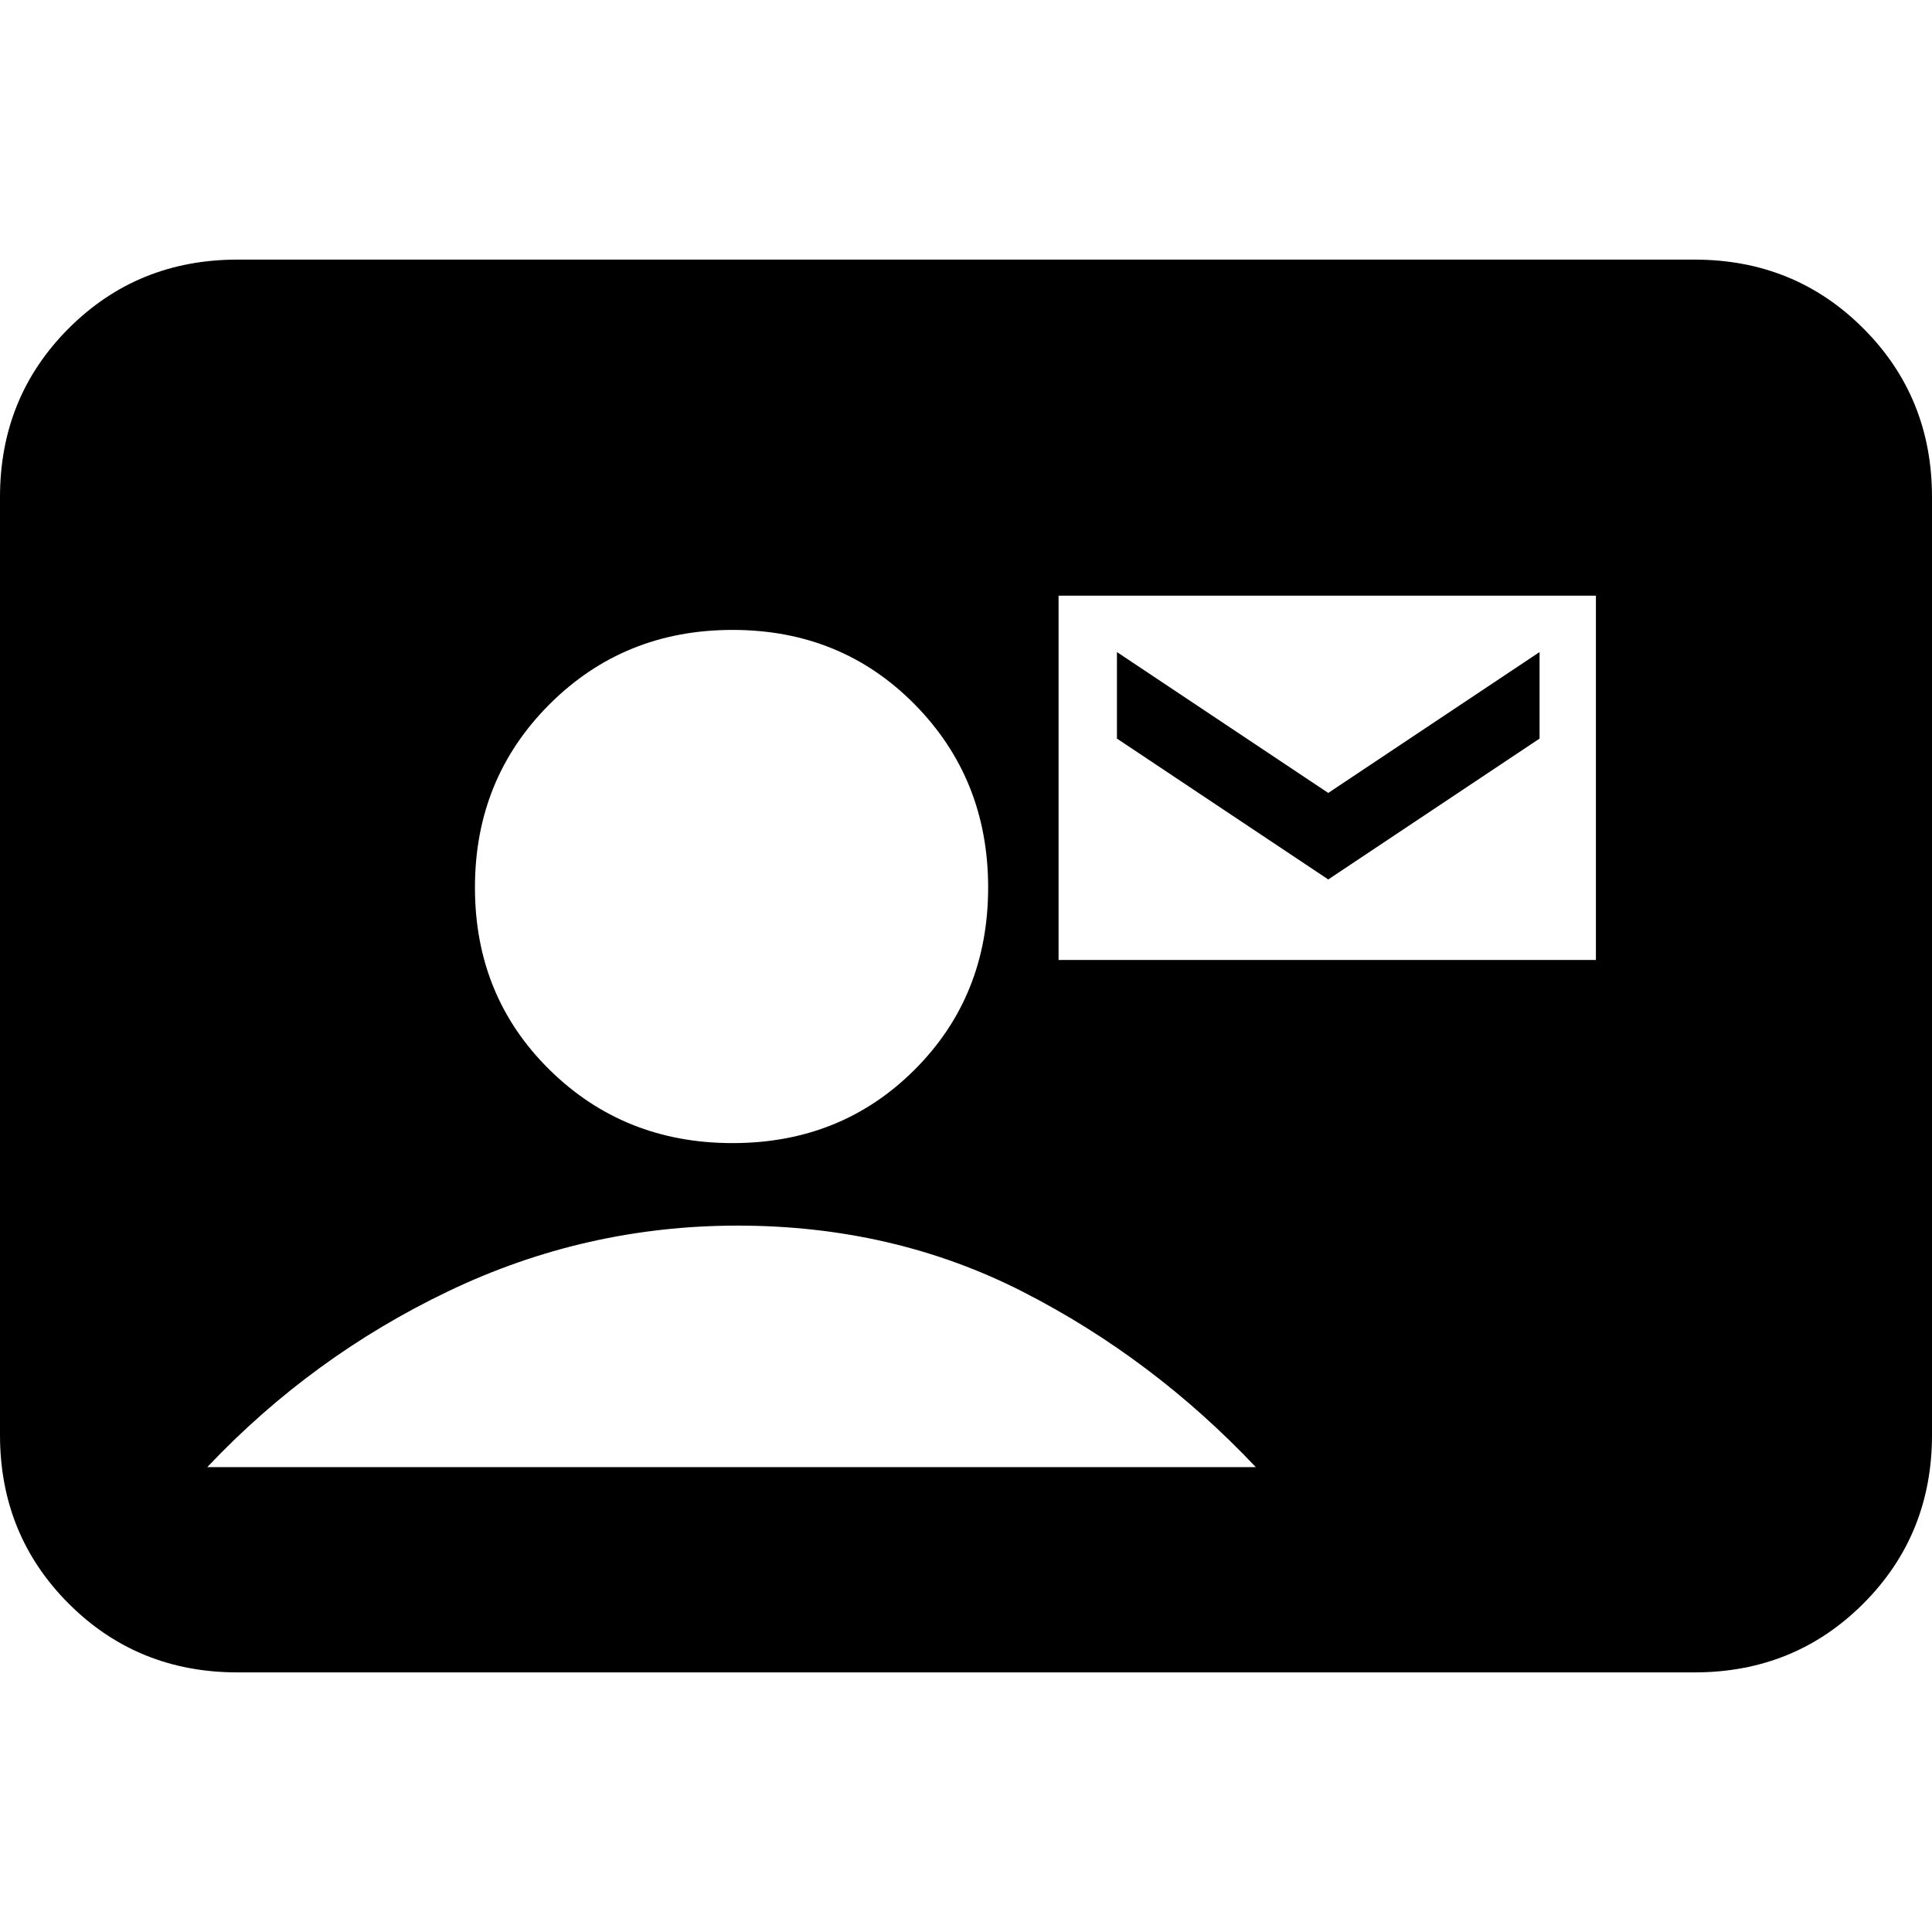 <svg xmlns="http://www.w3.org/2000/svg" height="20" viewBox="0 -960 960 960" width="20"><path d="M526-483h267v-181H526v181Zm134-40-105-70v-43l105 70 105-70v43l-105 70ZM118-129q-49.7 0-83.85-34.15Q0-197.3 0-247v-466q0-49.7 34.15-83.85Q68.3-831 118-831h724q49.7 0 83.85 34.15Q960-762.7 960-713v466q0 49.7-34.15 83.85Q891.7-129 842-129H118Zm246-263q54 0 90.5-36.5T491-519q0-54-36.5-91T364-647q-54 0-91 37t-37 91q0 54 37 90.5t91 36.5ZM103-231h521q-51-54-115.5-87t-142-33Q291-351 223-318.5T103-231Z"/></svg>